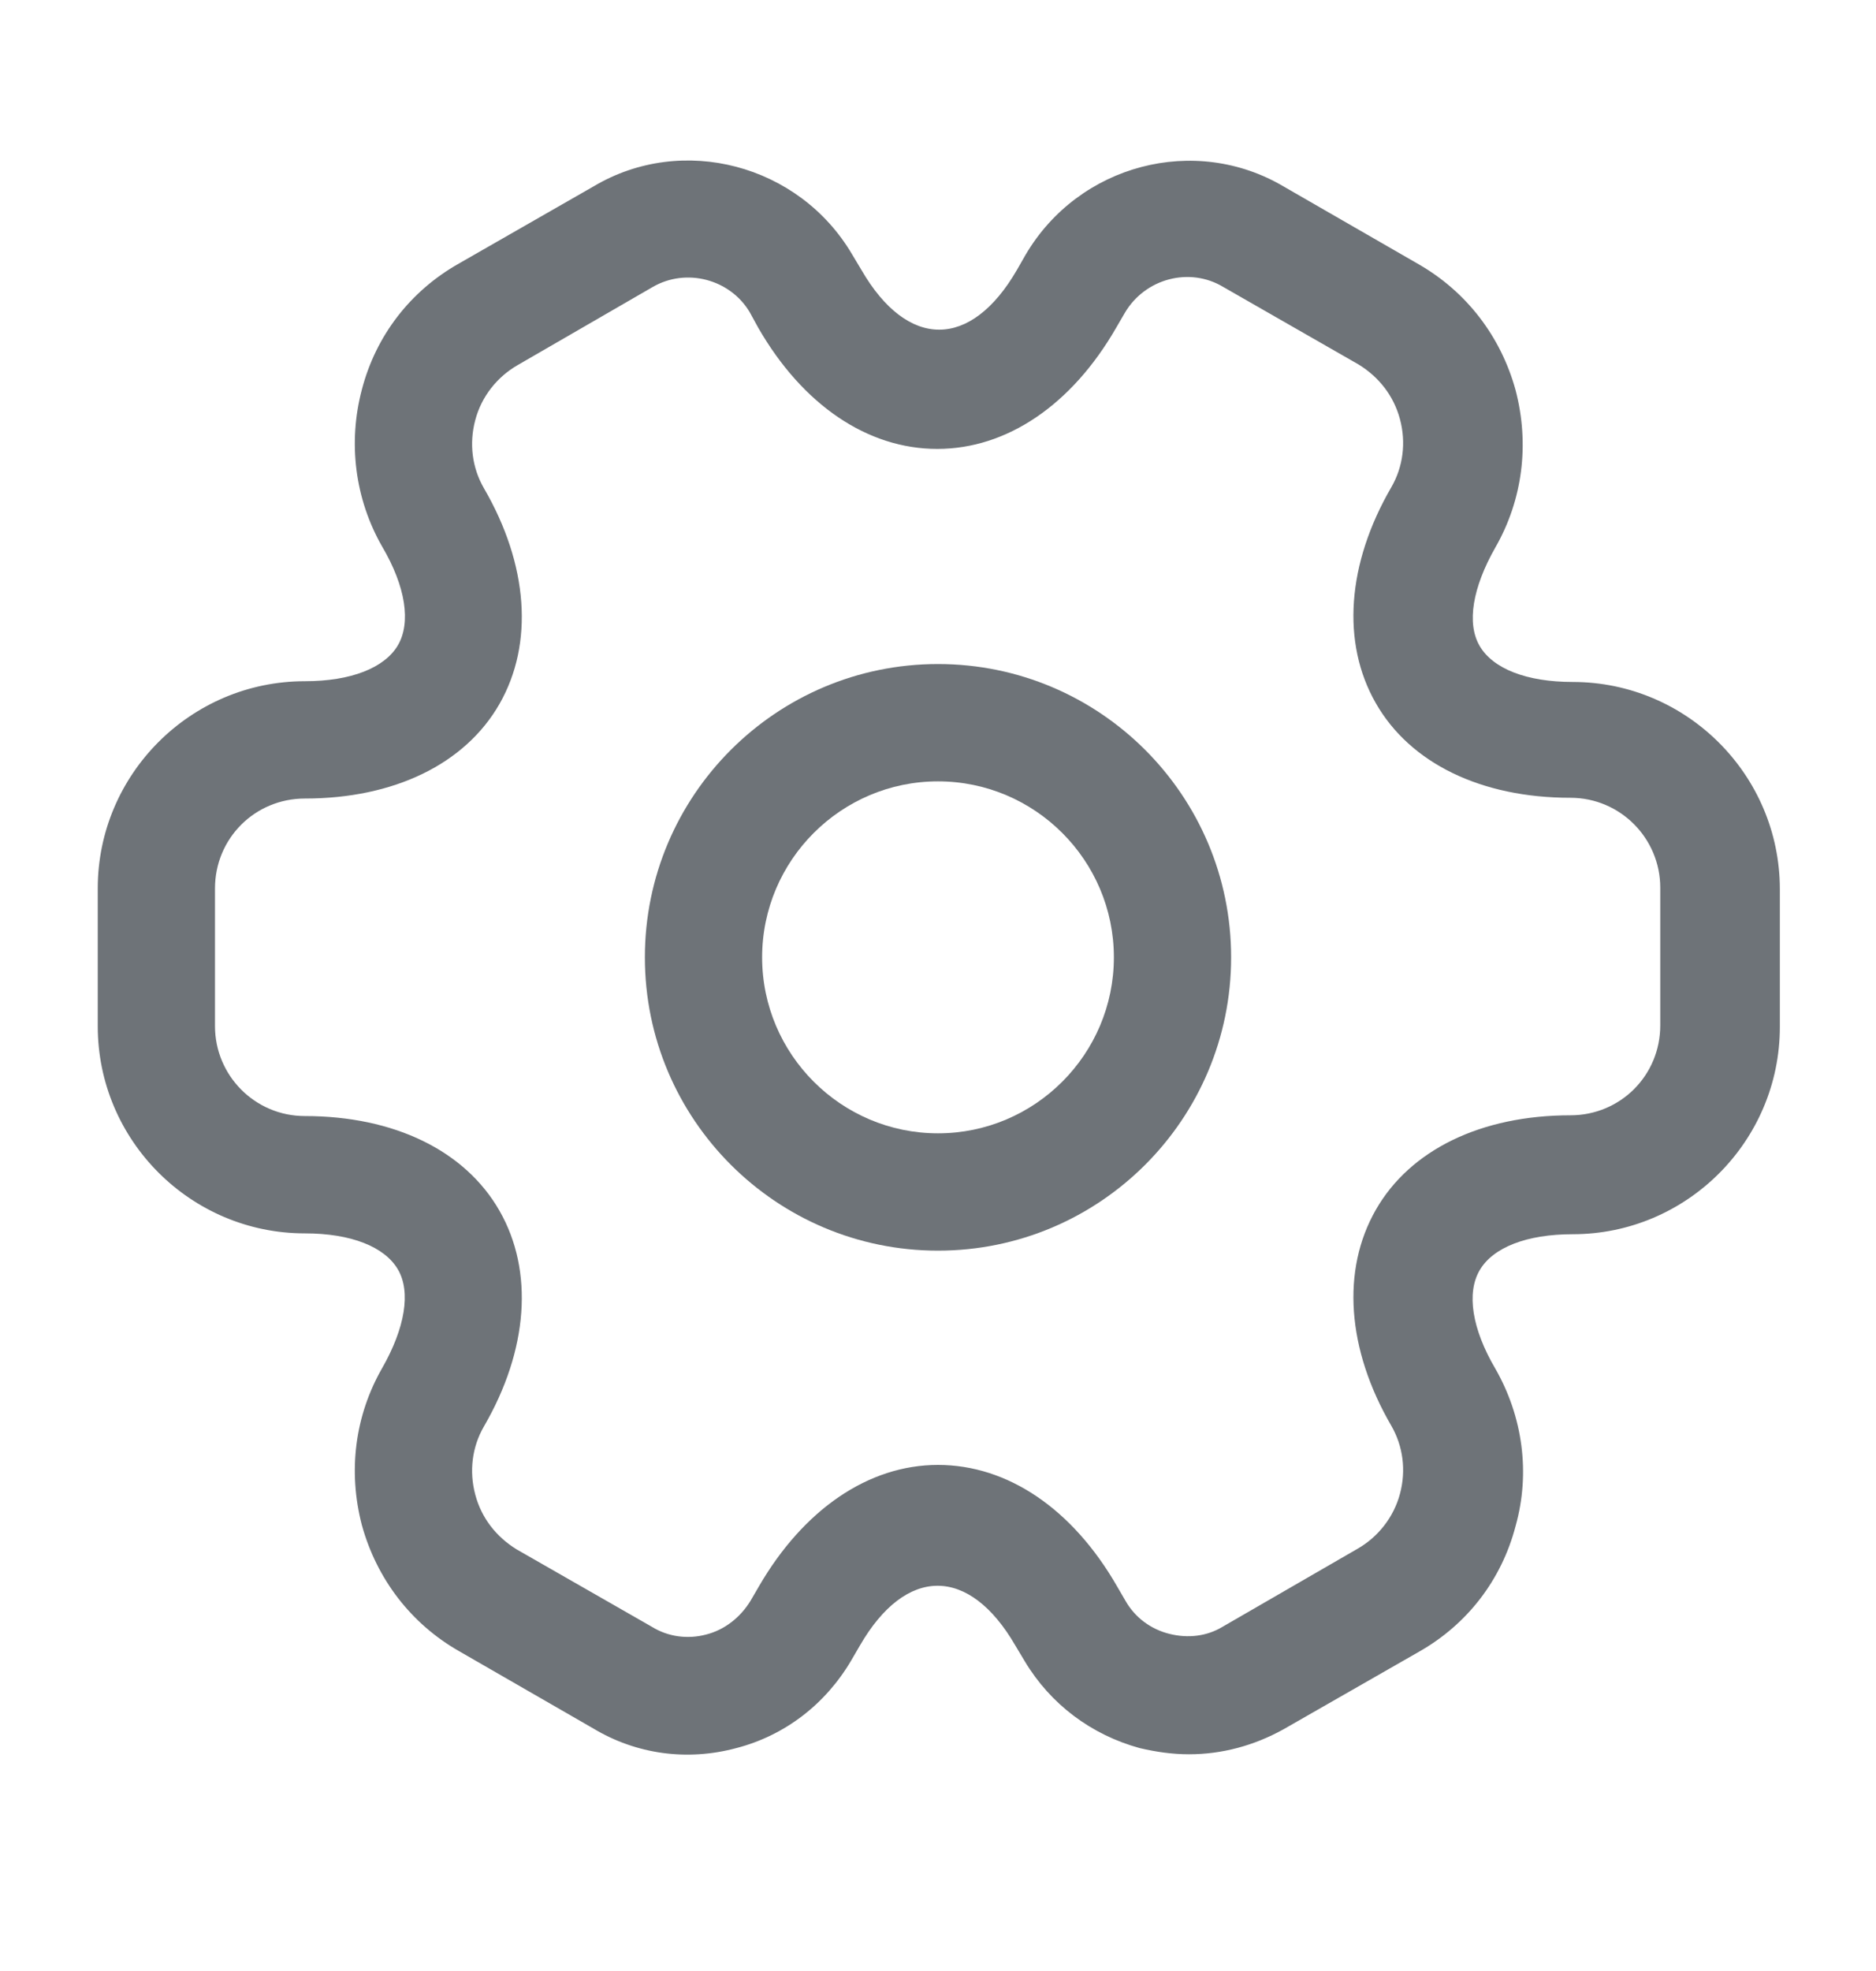 <svg width="20" height="21" viewBox="0 0 20 21" fill="none" xmlns="http://www.w3.org/2000/svg">
<path d="M10 13.325C8.275 13.325 6.875 11.925 6.875 10.2C6.875 8.475 8.275 7.075 10 7.075C11.725 7.075 13.125 8.475 13.125 10.2C13.125 11.925 11.725 13.325 10 13.325ZM10 8.325C8.967 8.325 8.125 9.166 8.125 10.2C8.125 11.233 8.967 12.075 10 12.075C11.033 12.075 11.875 11.233 11.875 10.2C11.875 9.166 11.033 8.325 10 8.325Z" fill="#6E7378"/>
<path d="M12.675 18.691C12.5 18.691 12.325 18.666 12.15 18.625C11.633 18.483 11.2 18.158 10.925 17.7L10.825 17.533C10.333 16.683 9.658 16.683 9.167 17.533L9.075 17.691C8.8 18.158 8.367 18.491 7.85 18.625C7.325 18.766 6.783 18.691 6.325 18.416L4.892 17.591C4.383 17.3 4.017 16.825 3.858 16.25C3.708 15.675 3.783 15.083 4.075 14.575C4.317 14.15 4.383 13.766 4.242 13.525C4.1 13.283 3.742 13.141 3.25 13.141C2.033 13.141 1.042 12.15 1.042 10.933V9.466C1.042 8.25 2.033 7.258 3.25 7.258C3.742 7.258 4.1 7.116 4.242 6.875C4.383 6.633 4.325 6.25 4.075 5.825C3.783 5.316 3.708 4.716 3.858 4.15C4.008 3.575 4.375 3.1 4.892 2.808L6.333 1.983C7.275 1.425 8.517 1.75 9.083 2.708L9.183 2.875C9.675 3.725 10.35 3.725 10.842 2.875L10.933 2.716C11.5 1.75 12.742 1.425 13.692 1.991L15.125 2.816C15.633 3.108 16 3.583 16.158 4.158C16.308 4.733 16.233 5.325 15.942 5.833C15.7 6.258 15.633 6.641 15.775 6.883C15.917 7.125 16.275 7.266 16.767 7.266C17.983 7.266 18.975 8.258 18.975 9.475V10.941C18.975 12.158 17.983 13.15 16.767 13.15C16.275 13.15 15.917 13.291 15.775 13.533C15.633 13.775 15.692 14.158 15.942 14.583C16.233 15.091 16.317 15.691 16.158 16.258C16.008 16.833 15.642 17.308 15.125 17.6L13.683 18.425C13.367 18.6 13.025 18.691 12.675 18.691ZM10 15.608C10.742 15.608 11.433 16.075 11.908 16.9L12 17.058C12.1 17.233 12.267 17.358 12.467 17.408C12.667 17.458 12.867 17.433 13.033 17.333L14.475 16.5C14.692 16.375 14.858 16.166 14.925 15.916C14.992 15.666 14.958 15.408 14.833 15.191C14.358 14.375 14.3 13.533 14.667 12.891C15.033 12.25 15.792 11.883 16.742 11.883C17.275 11.883 17.7 11.458 17.7 10.925V9.458C17.7 8.933 17.275 8.5 16.742 8.5C15.792 8.5 15.033 8.133 14.667 7.491C14.3 6.85 14.358 6.008 14.833 5.191C14.958 4.975 14.992 4.716 14.925 4.466C14.858 4.216 14.7 4.016 14.483 3.883L13.042 3.058C12.683 2.841 12.208 2.966 11.992 3.333L11.9 3.491C11.425 4.316 10.733 4.783 9.992 4.783C9.25 4.783 8.558 4.316 8.083 3.491L7.992 3.325C7.783 2.975 7.317 2.85 6.958 3.058L5.517 3.891C5.3 4.016 5.133 4.225 5.067 4.475C5 4.725 5.033 4.983 5.158 5.2C5.633 6.016 5.692 6.858 5.325 7.5C4.958 8.141 4.2 8.508 3.25 8.508C2.717 8.508 2.292 8.933 2.292 9.466V10.933C2.292 11.458 2.717 11.891 3.25 11.891C4.2 11.891 4.958 12.258 5.325 12.9C5.692 13.541 5.633 14.383 5.158 15.2C5.033 15.416 5 15.675 5.067 15.925C5.133 16.175 5.292 16.375 5.508 16.508L6.95 17.333C7.125 17.441 7.333 17.466 7.525 17.416C7.725 17.366 7.892 17.233 8 17.058L8.092 16.9C8.567 16.083 9.258 15.608 10 15.608Z" fill="#6E7378"/>
</svg>
